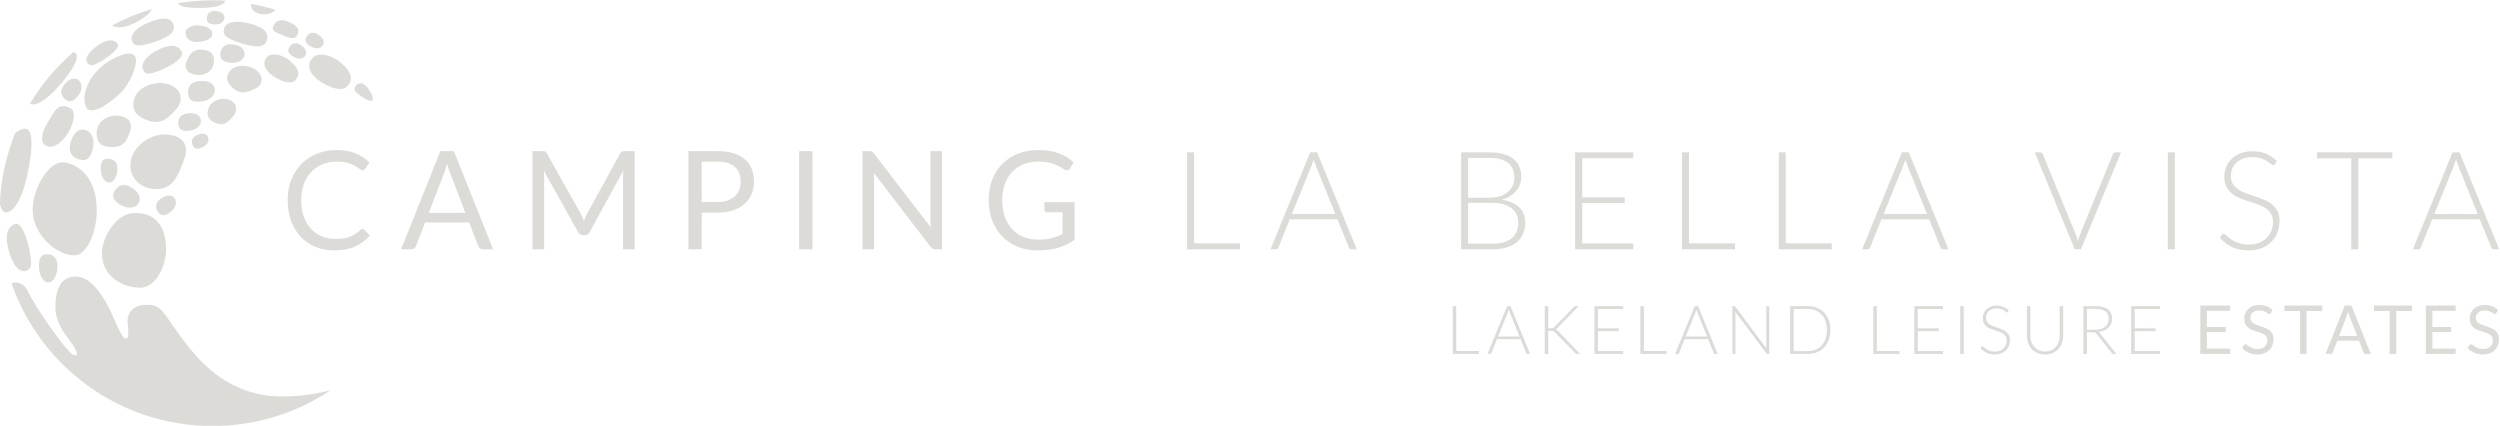 <?xml version="1.0" encoding="UTF-8" standalone="no"?>
<svg
   xmlns:dc="http://purl.org/dc/elements/1.1/"
   xmlns:cc="http://creativecommons.org/ns#"
   xmlns:rdf="http://www.w3.org/1999/02/22-rdf-syntax-ns#"
   xmlns:svg="http://www.w3.org/2000/svg"
   xmlns="http://www.w3.org/2000/svg"
   viewBox="0 0 1215.992 207.112"
   xml:space="preserve"
   id="svg2"
   version="1.1"><defs
     id="defs6"><clipPath
       id="clipPath18"
       clipPathUnits="userSpaceOnUse"><path
         id="path16"
         d="M 0,841.89 H 1190.55 V 0 H 0 Z" /></clipPath><clipPath
       id="clipPath70"
       clipPathUnits="userSpaceOnUse"><path
         id="path68"
         d="M 0,841.89 H 1190.55 V 0 H 0 Z" /></clipPath></defs><g
     transform="matrix(1.333,0,0,-1.333,-342.333,624.741)"
     id="g10"><g
       id="g12"><g
         clip-path="url(#clipPath18)"
         id="g14"><g
           transform="translate(321.748,467.534)"
           id="g20" /><g
           transform="translate(304.617,400.355)"
           id="g24" /><g
           transform="translate(329.45,439.093)"
           id="g28" /><g
           transform="translate(341.643,452.49)"
           id="g32" /><g
           transform="translate(282.495,416.368)"
           id="g36" /><g
           transform="translate(381.401,445.62)"
           id="g40" /><g
           transform="translate(366.382,452.329)"
           id="g44" /><g
           transform="translate(280.166,437.665)"
           id="g48" /><g
           transform="translate(788.182,356.968)"
           id="g52" /><g
           transform="translate(1059.681,357.189)"
           id="g56" /></g></g><g
       id="text62"
       style="font-variant:normal;font-weight:normal;font-stretch:normal;font-size:50px;font-family:Lato;-inkscape-font-specification:Lato-Regular;writing-mode:lr-tb;fill:#dddbd8;fill-opacity:1;fill-rule:nonzero;stroke:none"
       transform="matrix(1,0,0,-1,359.521,377.704)"
       aria-label="CAMPING " /><g
       id="g64"><g
         clip-path="url(#clipPath70)"
         id="g66"><g
           id="text74"
           style="font-variant:normal;font-weight:300;font-stretch:normal;font-size:50px;font-family:'Lato Light';-inkscape-font-specification:Lato-Light;writing-mode:lr-tb;fill:#dddbd8;fill-opacity:1;fill-rule:nonzero;stroke:none"
           transform="matrix(1,0,0,-1,684.719,377.704)"
           aria-label="LA BELLA VISTA "><path
             d="m -350.375,-90.852 c -4.288,0 -8.498,0.353 -12.596,1.021 0.678,1.223 2.576,1.599 6.434,1.736 4.887,0.169 10.424,-0.457 10.811,-2.617 -1.541,-0.09 -3.089,-0.141 -4.648,-0.141 z m 14.123,1.283 c -0.306,2.198 1.609,3.642 4.322,3.828 1.78,0.125 3.455,-0.511 4.578,-1.645 -2.894,-0.895 -5.865,-1.628 -8.9,-2.184 z m -36.229,1.914 c -5.066,1.499 -9.914,3.504 -14.492,5.951 2.341,1.521 5.912,0.488 9.762,-1.682 2.602,-1.465 4.067,-2.985 4.73,-4.27 z m 23.088,0.695 c -2.256,-0.117 -2.964,1.27 -3.033,2.623 -0.075,1.36 0.516,2.173 2.775,2.287 2.259,0.12 3.59,-1.036 3.654,-2.396 0.076,-1.356 -1.139,-2.4 -3.396,-2.514 z m -18.365,2.801 c -1.728,-0.073 -3.976,0.576 -6.396,1.623 -4.754,2.057 -6.109,4.627 -5.705,6.064 0.706,2.539 2.436,2.616 7.48,1.074 5.046,-1.545 8.379,-3.389 7.895,-6.047 -0.337,-1.845 -1.545,-2.641 -3.273,-2.715 z m 43.111,0.594 c -1.63,-0.119 -2.838,0.693 -3.303,1.602 -1.162,2.27 0.275,2.571 2.766,3.678 2.491,1.107 4.93,2.198 5.902,-0.23 0.978,-2.423 -1.114,-3.484 -3.605,-4.588 -0.625,-0.277 -1.216,-0.421 -1.76,-0.461 z m -16.707,0.52 c -2.863,0.027 -4.366,1.115 -4.703,2.238 -0.809,2.645 0.581,3.75 5.596,5.428 5.011,1.68 8.77,2.071 9.826,-0.543 1.464,-3.634 -2.248,-5.685 -7.395,-6.758 -1.263,-0.265 -2.37,-0.374 -3.324,-0.365 z m -13.971,1.336 c -2.382,-0.214 -5.147,1.064 -4.932,2.803 0.325,2.626 2.504,3.374 4.682,3.219 3.519,-0.253 5.039,-1.539 5.15,-2.533 0.211,-1.757 -1.337,-3.172 -4.9,-3.488 z m 41.982,2.701 c -1.259,-0.194 -2.145,0.555 -2.691,1.463 -0.727,1.219 -0.58,2.25 1.434,3.463 2.021,1.207 3.813,0.798 4.539,-0.412 0.733,-1.217 0.119,-2.767 -1.896,-3.977 -0.504,-0.303 -0.965,-0.473 -1.385,-0.537 z m -73.436,2.861 c -1.795,-0.417 -4.057,0.67 -6.389,2.455 -3.054,2.334 -3.567,4.43 -3.02,5.393 0.963,1.701 2.22,1.446 5.578,-0.57 3.357,-2.019 6.809,-4.91 5.455,-6.328 -0.48,-0.504 -1.027,-0.81 -1.625,-0.949 z m 67.08,0.992 c -1.238,-0.191 -2.11,0.547 -2.646,1.439 -0.713,1.198 -0.572,2.211 1.408,3.404 1.986,1.186 3.749,0.784 4.463,-0.406 0.72,-1.196 0.117,-2.719 -1.863,-3.908 -0.495,-0.298 -0.949,-0.466 -1.361,-0.529 z m -23.379,0.369 c -3.078,-0.372 -4.18,1.464 -4.402,3.312 -0.214,1.858 0.518,3.02 3.594,3.391 3.081,0.36 5.017,-1.102 5.236,-2.949 0.224,-1.858 -1.352,-3.388 -4.428,-3.754 z m -22.477,0.521 c -1.652,0.084 -3.597,0.847 -5.648,2 -4.024,2.267 -5.082,4.862 -4.67,6.248 0.732,2.462 2.234,2.448 6.539,0.672 4.3,-1.776 8.902,-4.67 7.666,-6.855 -0.877,-1.555 -2.235,-2.148 -3.887,-2.064 z m 11.217,1.434 c -3.124,-0.216 -4.318,1.568 -5.496,4.361 -1.186,2.791 0.884,4.675 4.006,4.889 3.124,0.219 5.921,-1.896 6.02,-4.936 0.099,-3.039 -1.407,-4.098 -4.529,-4.314 z m -46.783,0.842 c -6.231,5.386 -11.595,11.746 -15.861,18.842 1.796,1.036 5.607,-0.806 10.555,-6.406 5.167,-5.859 7.732,-10.665 6.049,-12.023 -0.212,-0.17 -0.459,-0.313 -0.742,-0.412 z m 19.332,0.623 c -1.041,0.18 -2.352,0.627 -3.982,1.408 -10.574,5.065 -12.824,15.046 -10.5,18.383 2.327,3.342 10.612,-3.488 13.283,-6.412 2.515,-2.759 8.483,-14.638 1.199,-13.379 z m 53.156,0.295 c -0.695,0.11 -1.305,0.388 -1.758,0.871 -2.48,2.647 -0.132,5.515 2.385,7.139 4.065,2.633 6.792,2.47 7.742,1.484 1.688,-1.759 2.054,-3.715 -1.586,-7 -1.826,-1.649 -4.697,-2.825 -6.783,-2.494 z m 16.979,0.088 c -0.855,0.135 -1.601,0.476 -2.158,1.07 -3.047,3.252 -0.161,6.777 2.93,8.773 4.995,3.234 8.344,3.035 9.512,1.824 2.073,-2.162 2.526,-4.567 -1.947,-8.602 -2.244,-2.027 -5.772,-3.473 -8.336,-3.066 z m -27.408,4.01 c -1.764,-0.079 -3.492,0.399 -4.617,1.557 -2.252,2.318 -1.549,4.662 0.988,6.783 2.535,2.126 4.841,1.476 7.852,0.027 3.01,-1.443 3.144,-4.467 0.607,-6.592 -1.267,-1.062 -3.066,-1.697 -4.83,-1.775 z m -61.369,4.721 c -1.257,-0.208 -2.749,0.532 -4.123,2.291 -1.837,2.345 -0.877,4.165 0.531,5.266 1.421,1.102 2.739,1.077 4.574,-1.266 1.83,-2.353 1.592,-4.67 0.184,-5.77 -0.354,-0.277 -0.747,-0.452 -1.166,-0.521 z m 45.162,0.863 c -3.433,0.339 -4.187,2.598 -3.982,4.66 0.215,2.07 1.288,3.156 4.721,2.816 3.432,-0.351 5.184,-2.406 4.977,-4.465 -0.205,-2.074 -2.285,-3.357 -5.715,-3.012 z m -14.768,0.73 c -3.713,0.17 -7.524,2.106 -8.727,5.324 -1.603,4.289 0.608,6.992 5.066,8.404 4.469,1.413 7.069,-0.702 10.148,-4.262 3.071,-3.551 1.555,-7.619 -2.908,-9.029 -1.115,-0.354 -2.342,-0.494 -3.58,-0.438 z m 73.295,0.1 c -0.564,0.119 -1.027,0.496 -1.377,0.941 -0.696,0.902 -0.682,1.745 0.809,2.916 1.491,1.162 4.597,3.216 5.311,2.32 0.697,-0.898 -1.279,-4.41 -2.77,-5.576 -0.745,-0.583 -1.409,-0.721 -1.973,-0.602 z m -49.869,5.641 c -2.233,0.111 -4.524,1.379 -5.252,3.486 -0.967,2.806 0.37,4.575 3.051,5.502 2.689,0.924 4.254,-0.461 6.105,-2.793 1.852,-2.319 0.937,-4.982 -1.752,-5.908 -0.671,-0.232 -1.408,-0.324 -2.152,-0.287 z m -58.389,2.66 c -2.448,0.139 -3.677,3.017 -5.6,6.176 -2.517,4.135 -2.234,6.877 -1.207,7.791 1.809,1.62 4.784,1.118 7.779,-2.768 2.991,-3.884 4.045,-9.146 1.953,-10.334 -1.157,-0.654 -2.11,-0.911 -2.926,-0.865 z m 47.395,2.625 c -0.581,-0.068 -1.236,-0.058 -1.961,0.041 -2.905,0.401 -3.47,2.339 -3.23,4.082 0.242,1.741 1.191,2.628 4.094,2.234 2.898,-0.401 4.316,-2.196 4.076,-3.941 -0.175,-1.308 -1.236,-2.212 -2.979,-2.416 z m -28.199,0.857 c -3.838,0.07 -7.031,2.951 -6.826,6.682 0.208,3.726 2.156,4.861 5.998,4.795 3.84,-0.071 5.11,-2.374 6.262,-5.922 1.147,-3.543 -1.59,-5.624 -5.434,-5.555 z m -32.492,4.818 c -0.997,-0.236 -2.516,0.298 -4.057,1.547 -3.273,8.049 -5.229,16.764 -5.617,25.891 0.441,1.732 1.086,2.823 1.865,3.006 2.377,0.561 5.816,-3.213 8.08,-13.266 2.263,-10.056 2.11,-16.616 -0.271,-17.178 z m 21.379,0.355 c -2.273,-0.551 -4.402,1.177 -5.307,4.938 -0.913,3.762 1.202,5.397 3.461,5.943 2.272,0.539 3.819,-0.196 4.73,-3.957 0.9,-3.767 -0.629,-6.381 -2.885,-6.924 z m 43.312,1.432 c -0.713,-0.098 -1.598,0.08 -2.594,0.582 -1.992,1.006 -1.919,2.537 -1.318,3.738 0.604,1.199 1.512,1.6 3.506,0.598 1.988,-1.005 2.559,-2.647 1.959,-3.848 -0.302,-0.598 -0.84,-0.972 -1.553,-1.07 z m -14.391,0.266 c -5.875,0 -12.334,5.099 -12.334,11.244 0,4.837 3.8,8.709 9.674,8.709 5.875,0 7.979,-5.322 10.041,-11.127 2.045,-5.788 -1.503,-8.826 -7.381,-8.826 z m 63.047,5.68 c -2.667,0 -5.109,0.45 -7.326,1.35 -2.2,0.883 -4.09,2.133 -5.674,3.75 -1.583,1.617 -2.818,3.551 -3.701,5.801 -0.867,2.25 -1.299,4.724 -1.299,7.424 0,2.7 0.408,5.176 1.225,7.426 0.817,2.25 1.966,4.182 3.449,5.799 1.483,1.6 3.275,2.85 5.375,3.75 2.1,0.883 4.442,1.326 7.025,1.326 2.95,1e-8 5.467,-0.476 7.551,-1.426 2.1,-0.95 3.883,-2.275 5.35,-3.975 l -1.9,-2.074 c -0.217,-0.217 -0.458,-0.326 -0.725,-0.326 -0.267,0 -0.543,0.125 -0.826,0.375 -0.633,0.567 -1.265,1.058 -1.898,1.475 -0.617,0.4 -1.292,0.733 -2.025,1 -0.717,0.267 -1.5,0.468 -2.35,0.602 -0.85,0.117 -1.808,0.174 -2.875,0.174 -1.75,0 -3.384,-0.316 -4.9,-0.949 -1.517,-0.633 -2.834,-1.55 -3.951,-2.75 -1.1,-1.217 -1.975,-2.701 -2.625,-4.451 -0.633,-1.75 -0.949,-3.741 -0.949,-5.975 0,-2.167 0.316,-4.125 0.949,-5.875 0.65,-1.75 1.551,-3.233 2.701,-4.449 1.15,-1.217 2.516,-2.151 4.1,-2.801 1.6,-0.667 3.359,-1 5.275,-1 1.067,0 2.008,0.083 2.824,0.25 0.817,0.15 1.534,0.343 2.15,0.576 0.617,0.233 1.15,0.483 1.6,0.75 0.45,0.267 0.842,0.517 1.176,0.75 0.333,0.233 0.616,0.433 0.85,0.6 0.25,0.15 0.483,0.225 0.699,0.225 0.283,0 0.5,-0.05 0.65,-0.15 0.15,-0.117 0.284,-0.257 0.4,-0.424 l 1.574,-2.227 c -1.483,-1.4 -3.183,-2.508 -5.1,-3.324 -1.9,-0.817 -4.165,-1.225 -6.799,-1.225 z m 256.125,0 c -2.8,0 -5.335,0.441 -7.602,1.324 -2.25,0.883 -4.173,2.133 -5.773,3.75 -1.583,1.6 -2.809,3.525 -3.676,5.775 -0.85,2.25 -1.275,4.741 -1.275,7.475 0,2.7 0.434,5.176 1.301,7.426 0.883,2.25 2.107,4.182 3.674,5.799 1.567,1.6 3.435,2.85 5.602,3.75 2.167,0.883 4.548,1.326 7.148,1.326 1.483,0 2.858,-0.083 4.125,-0.25 1.267,-0.15 2.451,-0.385 3.551,-0.701 1.117,-0.333 2.158,-0.741 3.125,-1.225 0.983,-0.483 1.924,-1.049 2.824,-1.699 V -17.225 h -11 v 2.75 c 0,0.267 0.092,0.49 0.275,0.674 0.2,0.183 0.459,0.275 0.775,0.275 h 5.551 V -5.625 c -0.633,0.333 -1.267,0.634 -1.9,0.9 -0.633,0.25 -1.309,0.467 -2.025,0.65 -0.717,0.183 -1.484,0.324 -2.301,0.424 -0.8,0.083 -1.682,0.125 -2.648,0.125 -1.933,0 -3.701,-0.325 -5.301,-0.975 -1.6,-0.65 -2.984,-1.591 -4.15,-2.824 -1.167,-1.233 -2.075,-2.733 -2.725,-4.5 -0.633,-1.783 -0.949,-3.81 -0.949,-6.076 0,-2.167 0.307,-4.116 0.924,-5.85 0.617,-1.75 1.5,-3.233 2.65,-4.449 1.15,-1.233 2.542,-2.176 4.176,-2.826 1.633,-0.667 3.458,-1 5.475,-1 1.383,0 2.574,0.11 3.574,0.326 1.017,0.217 1.892,0.482 2.625,0.799 0.75,0.3 1.384,0.618 1.9,0.951 0.517,0.333 0.984,0.616 1.4,0.85 0.317,0.183 0.608,0.275 0.875,0.275 0.45,0 0.816,-0.226 1.1,-0.676 l 1.375,-2.199 c -0.767,-0.7 -1.591,-1.325 -2.475,-1.875 -0.883,-0.567 -1.85,-1.042 -2.9,-1.426 -1.033,-0.4 -2.158,-0.7 -3.375,-0.9 -1.217,-0.217 -2.533,-0.324 -3.949,-0.324 z M -267.223,-35.824 -281.549,0 h 3.75 c 0.417,0 0.767,-0.116 1.051,-0.35 0.283,-0.233 0.483,-0.501 0.6,-0.801 l 3.35,-8.65 h 16.076 l 3.35,8.65 c 0.133,0.333 0.333,0.61 0.6,0.826 C -252.507,-0.108 -252.156,0 -251.723,0 h 3.75 l -14.326,-35.824 z m 33.625,0 V 0 h 4.25 v -26.324 c 0,-0.35 -0.017,-0.734 -0.051,-1.15 -0.017,-0.417 -0.05,-0.842 -0.1,-1.275 l 12.551,22.475 c 0.417,0.75 1,1.125 1.75,1.125 h 0.699 c 0.75,0 1.333,-0.375 1.75,-1.125 l 12.275,-22.4 c -0.033,0.417 -0.059,0.827 -0.076,1.227 -0.017,0.4 -0.023,0.775 -0.023,1.125 V 0 h 4.25 v -35.824 h -3.576 c -0.433,0 -0.767,0.042 -1,0.125 -0.233,0.083 -0.457,0.316 -0.674,0.699 l -12.125,22.025 c -0.233,0.433 -0.442,0.865 -0.625,1.299 -0.183,0.417 -0.359,0.86 -0.525,1.326 -0.167,-0.45 -0.342,-0.893 -0.525,-1.326 -0.167,-0.45 -0.366,-0.873 -0.6,-1.273 L -228.348,-35 c -0.217,-0.383 -0.442,-0.616 -0.676,-0.699 -0.233,-0.083 -0.567,-0.125 -1,-0.125 z m 56.9,0 V 0 h 4.824 v -13.4 h 5.75 c 2.15,0 4.058,-0.274 5.725,-0.824 1.667,-0.567 3.059,-1.35 4.176,-2.35 1.133,-1 1.991,-2.193 2.574,-3.576 0.583,-1.383 0.875,-2.908 0.875,-4.574 0,-1.683 -0.274,-3.21 -0.824,-4.576 -0.533,-1.367 -1.351,-2.533 -2.451,-3.5 -1.1,-0.967 -2.49,-1.708 -4.174,-2.225 -1.667,-0.533 -3.634,-0.799 -5.9,-0.799 z m 40.398,0 V 0 h 4.852 v -35.824 z m 23.102,0 V 0 h 4.25 v -25.525 c 0,-0.333 -0.009,-0.7 -0.025,-1.1 -0.017,-0.4 -0.043,-0.808 -0.076,-1.225 L -88.322,-0.875 c 0.25,0.317 0.5,0.542 0.75,0.676 C -87.306,-0.066 -86.981,0 -86.598,0 h 2.449 v -35.824 h -4.25 v 25.375 c 0,0.383 0.009,0.783 0.025,1.199 0.017,0.4 0.05,0.817 0.1,1.25 l -20.75,-27 c -0.267,-0.333 -0.508,-0.55 -0.725,-0.65 -0.2,-0.117 -0.516,-0.174 -0.949,-0.174 z m 507.146,0.049 c -1.633,0 -3.092,0.259 -4.375,0.775 -1.267,0.5 -2.333,1.175 -3.199,2.025 -0.867,0.833 -1.525,1.8 -1.975,2.9 -0.45,1.1 -0.676,2.24 -0.676,3.424 0,1.517 0.25,2.784 0.75,3.801 0.517,1 1.192,1.842 2.025,2.525 0.833,0.667 1.774,1.215 2.824,1.648 1.067,0.433 2.159,0.826 3.275,1.176 1.117,0.35 2.2,0.708 3.25,1.074 1.067,0.367 2.016,0.825 2.85,1.375 0.833,0.533 1.5,1.209 2,2.025 0.517,0.8 0.775,1.826 0.775,3.076 0,1.15 -0.2,2.233 -0.6,3.25 -0.4,1 -0.983,1.866 -1.75,2.6 -0.75,0.733 -1.675,1.317 -2.775,1.75 -1.1,0.417 -2.35,0.625 -3.75,0.625 -1.017,0 -1.925,-0.101 -2.725,-0.301 -0.8,-0.2 -1.508,-0.441 -2.125,-0.725 -0.617,-0.3 -1.158,-0.616 -1.625,-0.949 -0.467,-0.35 -0.866,-0.668 -1.199,-0.951 -0.333,-0.3 -0.618,-0.55 -0.852,-0.75 -0.233,-0.2 -0.424,-0.299 -0.574,-0.299 -0.267,0 -0.499,0.125 -0.699,0.375 l -0.701,1.1 c 1.267,1.433 2.742,2.567 4.426,3.4 1.683,0.817 3.692,1.225 6.025,1.225 1.8,0 3.399,-0.276 4.799,-0.826 1.4,-0.567 2.584,-1.332 3.551,-2.299 0.967,-0.967 1.699,-2.1 2.199,-3.4 0.517,-1.317 0.775,-2.716 0.775,-4.199 0,-1.45 -0.259,-2.658 -0.775,-3.625 -0.5,-0.983 -1.167,-1.81 -2,-2.477 -0.833,-0.667 -1.783,-1.215 -2.85,-1.648 -1.05,-0.45 -2.133,-0.86 -3.25,-1.227 -1.117,-0.367 -2.209,-0.733 -3.275,-1.1 -1.05,-0.383 -1.991,-0.85 -2.824,-1.4 -0.833,-0.55 -1.509,-1.217 -2.025,-2 -0.5,-0.783 -0.75,-1.775 -0.75,-2.975 0,-0.917 0.167,-1.792 0.5,-2.625 0.35,-0.833 0.85,-1.566 1.5,-2.199 0.667,-0.633 1.483,-1.133 2.449,-1.5 0.983,-0.367 2.117,-0.551 3.4,-0.551 1.283,0 2.358,0.158 3.225,0.475 0.883,0.317 1.618,0.667 2.201,1.051 0.583,0.367 1.042,0.709 1.375,1.025 0.35,0.3 0.633,0.449 0.85,0.449 0.283,0 0.5,-0.14 0.65,-0.424 l 0.6,-1.15 c -1.2,-1.2 -2.533,-2.092 -4,-2.676 -1.45,-0.583 -3.092,-0.875 -4.926,-0.875 z M 5.25,-35.375 V 0 H 24.574 V -2.176 H 7.801 V -35.375 Z m 44.9,0 L 35.676,0 H 37.625 c 0.233,0 0.433,-0.066 0.6,-0.199 0.167,-0.133 0.283,-0.293 0.35,-0.477 l 4.15,-10.273 h 17.375 l 4.176,10.273 c 0.083,0.2 0.2,0.367 0.35,0.5 C 64.775,-0.059 64.966,0 65.199,0 h 1.977 L 52.699,-35.375 Z m 55.1,0 V 0 h 11.475 c 1.883,0 3.567,-0.217 5.051,-0.65 1.483,-0.45 2.733,-1.09 3.75,-1.924 1.017,-0.833 1.791,-1.851 2.324,-3.051 0.533,-1.2 0.801,-2.551 0.801,-4.051 0,-2.35 -0.75,-4.24 -2.25,-5.674 -1.5,-1.433 -3.642,-2.359 -6.426,-2.775 1.15,-0.283 2.167,-0.691 3.051,-1.225 0.9,-0.55 1.659,-1.192 2.275,-1.926 0.617,-0.733 1.082,-1.534 1.398,-2.4 0.333,-0.867 0.5,-1.766 0.5,-2.699 0,-1.417 -0.241,-2.684 -0.725,-3.801 -0.467,-1.117 -1.184,-2.058 -2.15,-2.824 -0.967,-0.783 -2.191,-1.375 -3.674,-1.775 -1.467,-0.4 -3.208,-0.6 -5.225,-0.6 z m 41.6,0 V 0 h 21.201 v -2.125 h -18.625 v -14.75 h 15.5 v -2.074 h -15.5 V -33.25 h 18.625 v -2.125 z m 39,0 V 0 h 19.326 V -2.176 H 188.4 V -35.375 Z m 35.301,0 V 0 h 19.324 V -2.176 H 223.699 V -35.375 Z m 44.9,0 L 251.574,0 h 1.951 c 0.233,0 0.433,-0.066 0.6,-0.199 0.167,-0.133 0.283,-0.293 0.35,-0.477 L 258.625,-10.949 H 276 l 4.176,10.273 c 0.083,0.2 0.2,0.367 0.35,0.5 C 280.675,-0.059 280.866,0 281.1,0 h 1.975 l -14.475,-35.375 z m 48.5,0 L 329.15,0 h 2.275 l 14.6,-35.375 h -2 c -0.233,0 -0.433,0.066 -0.6,0.199 -0.15,0.133 -0.268,0.293 -0.352,0.477 l -12.023,29.35 c -0.3,0.733 -0.543,1.549 -0.727,2.449 -0.2,-0.867 -0.457,-1.683 -0.773,-2.449 L 317.5,-34.699 c -0.083,-0.2 -0.2,-0.36 -0.35,-0.477 -0.15,-0.133 -0.343,-0.199 -0.576,-0.199 z m 48.549,0 V 0 h 2.576 v -35.375 z m 54.451,0 v 2.176 h 12.5 V 0 h 2.549 v -33.199 h 12.426 V -35.375 Z M 467,-35.375 452.525,0 h 1.949 c 0.233,0 0.433,-0.066 0.6,-0.199 0.167,-0.133 0.285,-0.293 0.352,-0.477 l 4.148,-10.273 h 17.375 l 4.176,10.273 c 0.083,0.2 0.2,0.367 0.35,0.5 C 481.625,-0.059 481.817,0 482.051,0 h 1.975 l -14.475,-35.375 z m -359.199,2.025 h 7.625 c 3.15,0 5.475,0.616 6.975,1.85 1.517,1.217 2.275,3.017 2.275,5.4 0,0.917 -0.175,1.807 -0.525,2.674 -0.35,0.867 -0.9,1.643 -1.65,2.326 -0.733,0.683 -1.683,1.234 -2.85,1.65 -1.15,0.417 -2.542,0.625 -4.176,0.625 h -7.674 z m -496.297,0.307 c -1.687,0 -2.652,0.792 -2.652,3.596 0,2.807 1.365,5.084 3.057,5.084 1.681,0 3.047,-2.277 3.047,-5.084 0,-2.804 -1.764,-3.596 -3.451,-3.596 z m 439.922,0.219 c 0.117,0.4 0.233,0.782 0.35,1.148 0.117,0.35 0.233,0.668 0.35,0.951 l 7.225,17.875 H 43.5 l 7.225,-17.85 c 0.117,-0.3 0.233,-0.627 0.35,-0.977 0.117,-0.367 0.235,-0.748 0.352,-1.148 z m 215.898,0 c 0.117,0.4 0.235,0.782 0.352,1.148 0.117,0.35 0.233,0.668 0.35,0.951 l 7.225,17.875 h -15.85 l 7.225,-17.85 c 0.117,-0.3 0.233,-0.627 0.35,-0.977 0.117,-0.367 0.233,-0.748 0.35,-1.148 z m 200.951,0 c 0.117,0.4 0.233,0.782 0.35,1.148 0.117,0.35 0.233,0.668 0.35,0.951 l 7.225,17.875 h -15.85 l 7.225,-17.85 c 0.117,-0.3 0.235,-0.627 0.352,-0.977 0.117,-0.367 0.233,-0.748 0.35,-1.148 z M -171.873,-32 h 5.75 c 2.85,0 4.975,0.642 6.375,1.926 1.417,1.283 2.125,3.066 2.125,5.35 0,1.1 -0.184,2.109 -0.551,3.025 -0.367,0.917 -0.908,1.708 -1.625,2.375 -0.717,0.65 -1.607,1.157 -2.674,1.523 -1.05,0.367 -2.267,0.551 -3.65,0.551 h -5.75 z m -233.486,0.252 c -4.426,0 -10.639,8.925 -10.639,17.416 0,8.489 8.307,16.551 15.293,16.551 4.245,0 8.115,-8.097 8.115,-16.414 0,-13.484 -8.335,-17.553 -12.77,-17.553 z M -264.773,-31.25 c 0.35,1.35 0.71,2.475 1.076,3.375 l 5.625,14.574 h -13.375 l 5.625,-14.549 c 0.167,-0.433 0.333,-0.933 0.5,-1.5 0.183,-0.583 0.365,-1.217 0.549,-1.9 z m -117.348,7.814 c -1.836,-0.283 -3.127,0.811 -3.922,2.135 -1.06,1.777 -0.849,3.279 2.088,5.047 2.945,1.761 5.56,1.163 6.619,-0.602 1.068,-1.774 0.172,-4.031 -2.766,-5.795 -0.735,-0.443 -1.408,-0.691 -2.02,-0.785 z m 15.801,3.82 c -0.887,0.029 -1.928,0.428 -3.031,1.242 -2.216,1.633 -1.809,3.486 -0.822,4.812 0.982,1.33 2.164,1.643 4.377,0.01 2.211,-1.632 2.566,-3.754 1.584,-5.084 -0.488,-0.667 -1.22,-1.009 -2.107,-0.98 z m 474.121,2.666 h 8.898 c 1.483,0 2.81,0.167 3.977,0.5 1.167,0.333 2.149,0.816 2.949,1.449 0.8,0.617 1.408,1.375 1.824,2.275 0.433,0.883 0.65,1.883 0.65,3 0,2.433 -0.792,4.324 -2.375,5.674 -1.583,1.333 -3.932,2 -7.049,2 h -8.875 z m -486.533,3.689 c -6.986,0 -11.984,9.243 -11.984,14.537 0,9.173 8.118,12.732 13.979,12.732 5.866,0 9.43,-8.295 9.43,-13.785 0,-5.485 -1.503,-13.484 -11.424,-13.484 z m -42.975,3.979 c -0.29,-0.065 -0.587,-0.038 -0.889,0.094 -3.437,1.505 -3.36,5.803 -1.783,10.84 1.549,4.943 3.964,6.562 5.428,6.309 2.601,-0.437 2.858,-2.15 1.852,-7.33 -0.878,-4.533 -2.578,-9.459 -4.607,-9.912 z m 10.951,11.104 c -1.871,0 -2.934,0.937 -2.934,4.264 0,3.33 1.513,6.033 3.377,6.033 1.862,0 3.377,-2.703 3.377,-6.033 0,-3.327 -1.944,-4.264 -3.82,-4.264 z m 10.24,8.133 c -5.677,0 -7.176,5.677 -7.176,11.049 0,5.371 3.119,9.615 5.555,12.73 2.442,3.123 3.308,5.935 0.754,4.623 -2.554,-1.314 -13.975,-17.845 -16.23,-22.842 -1.338,-2.978 -4.097,-4.004 -6.105,-3.094 10.583,30.313 39.424,52.061 73.344,52.061 15.946,0 30.766,-4.804 43.1,-13.043 -0.562,0.149 -15.157,4.052 -26.969,1.236 -13.627,-3.256 -21.758,-12.627 -28.07,-21.305 -6.311,-8.678 -6.8,-11.117 -11.984,-11.117 -5.182,0 -7.059,3.003 -7.059,5.742 0,2.745 1.008,6.615 -0.684,6.615 -1.683,0 -4.5,-8.607 -6.865,-12.662 -2.37,-4.056 -5.933,-9.994 -11.609,-9.994 z M 396.449,20.318 c -0.879,0 -1.658,0.135 -2.336,0.406 -0.677,0.271 -1.25,0.633 -1.715,1.084 -0.463,0.453 -0.817,0.971 -1.059,1.555 -0.243,0.584 -0.363,1.188 -0.363,1.812 0,0.779 0.12,1.436 0.363,1.965 0.242,0.531 0.56,0.973 0.955,1.326 0.395,0.354 0.846,0.641 1.355,0.863 0.509,0.221 1.028,0.416 1.553,0.586 0.527,0.168 1.045,0.331 1.555,0.492 0.51,0.16 0.961,0.355 1.355,0.586 0.395,0.23 0.713,0.515 0.955,0.857 0.243,0.34 0.365,0.777 0.365,1.312 0,0.485 -0.082,0.923 -0.246,1.318 -0.165,0.394 -0.401,0.735 -0.709,1.018 -0.309,0.284 -0.686,0.503 -1.129,0.66 -0.445,0.156 -0.951,0.234 -1.518,0.234 -0.452,0 -0.858,-0.045 -1.221,-0.131 -0.361,-0.086 -0.683,-0.195 -0.967,-0.326 -0.284,-0.131 -0.537,-0.276 -0.758,-0.432 -0.222,-0.156 -0.419,-0.302 -0.592,-0.432 -0.173,-0.131 -0.328,-0.24 -0.463,-0.326 -0.136,-0.086 -0.257,-0.129 -0.363,-0.129 -0.115,0 -0.219,0.03 -0.314,0.092 -0.094,0.061 -0.174,0.137 -0.24,0.229 l -0.689,1.133 c 0.666,0.707 1.467,1.27 2.404,1.684 0.937,0.416 1.98,0.623 3.131,0.623 0.937,0 1.772,-0.145 2.508,-0.432 0.735,-0.287 1.357,-0.682 1.863,-1.184 0.505,-0.502 0.887,-1.093 1.15,-1.77 0.263,-0.678 0.396,-1.403 0.396,-2.176 0,-0.731 -0.122,-1.348 -0.365,-1.85 -0.243,-0.5 -0.563,-0.925 -0.961,-1.27 -0.399,-0.346 -0.851,-0.63 -1.357,-0.857 -0.505,-0.224 -1.023,-0.428 -1.553,-0.609 -0.53,-0.182 -1.047,-0.355 -1.553,-0.523 -0.506,-0.168 -0.958,-0.37 -1.357,-0.598 -0.398,-0.231 -0.718,-0.508 -0.961,-0.832 -0.243,-0.327 -0.363,-0.735 -0.363,-1.229 0,-0.385 0.071,-0.744 0.211,-1.078 0.14,-0.332 0.346,-0.623 0.621,-0.869 0.276,-0.246 0.616,-0.442 1.023,-0.586 0.407,-0.143 0.877,-0.215 1.412,-0.215 0.566,0 1.05,0.07 1.449,0.209 0.398,0.141 0.737,0.295 1.021,0.463 0.284,0.168 0.52,0.322 0.709,0.463 0.189,0.139 0.353,0.209 0.494,0.209 0.123,0 0.228,-0.031 0.314,-0.092 0.087,-0.062 0.166,-0.154 0.24,-0.277 l 0.578,-1.135 c -0.616,-0.592 -1.328,-1.044 -2.137,-1.355 -0.81,-0.312 -1.708,-0.469 -2.695,-0.469 z m 82.289,0 c -0.879,0 -1.658,0.135 -2.336,0.406 -0.677,0.271 -1.249,0.633 -1.713,1.084 -0.464,0.453 -0.817,0.971 -1.059,1.555 -0.243,0.584 -0.365,1.188 -0.365,1.812 0,0.779 0.122,1.436 0.365,1.965 0.242,0.531 0.561,0.973 0.955,1.326 0.395,0.354 0.846,0.641 1.355,0.863 0.509,0.221 1.028,0.416 1.553,0.586 0.527,0.168 1.045,0.331 1.555,0.492 0.51,0.16 0.961,0.355 1.355,0.586 0.395,0.23 0.713,0.515 0.955,0.857 0.243,0.34 0.363,0.777 0.363,1.312 0,0.485 -0.082,0.923 -0.246,1.318 -0.165,0.394 -0.401,0.735 -0.709,1.018 -0.309,0.284 -0.684,0.503 -1.127,0.66 -0.445,0.156 -0.95,0.234 -1.518,0.234 -0.452,0 -0.858,-0.045 -1.221,-0.131 -0.361,-0.086 -0.683,-0.195 -0.967,-0.326 -0.284,-0.131 -0.536,-0.276 -0.758,-0.432 -0.222,-0.156 -0.419,-0.302 -0.592,-0.432 -0.173,-0.131 -0.328,-0.24 -0.463,-0.326 -0.136,-0.086 -0.257,-0.129 -0.363,-0.129 -0.115,0 -0.221,0.03 -0.316,0.092 -0.094,0.061 -0.174,0.137 -0.24,0.229 l -0.689,1.133 c 0.666,0.707 1.467,1.27 2.404,1.684 0.937,0.416 1.981,0.623 3.131,0.623 0.937,0 1.774,-0.145 2.51,-0.432 0.735,-0.287 1.355,-0.682 1.861,-1.184 0.505,-0.502 0.889,-1.093 1.152,-1.77 0.263,-0.678 0.395,-1.403 0.395,-2.176 0,-0.731 -0.12,-1.348 -0.363,-1.85 -0.243,-0.5 -0.563,-0.925 -0.961,-1.27 -0.399,-0.346 -0.851,-0.63 -1.357,-0.857 -0.505,-0.224 -1.024,-0.428 -1.553,-0.609 -0.531,-0.182 -1.047,-0.355 -1.553,-0.523 -0.506,-0.168 -0.958,-0.37 -1.357,-0.598 -0.398,-0.231 -0.718,-0.508 -0.961,-0.832 -0.243,-0.327 -0.365,-0.735 -0.365,-1.229 0,-0.385 0.071,-0.744 0.211,-1.078 0.14,-0.332 0.346,-0.623 0.621,-0.869 0.276,-0.246 0.618,-0.442 1.025,-0.586 0.407,-0.143 0.877,-0.215 1.412,-0.215 0.566,0 1.049,0.07 1.447,0.209 0.398,0.141 0.739,0.295 1.023,0.463 0.284,0.168 0.52,0.322 0.709,0.463 0.189,0.139 0.353,0.209 0.494,0.209 0.123,0 0.227,-0.031 0.312,-0.092 0.087,-0.062 0.166,-0.154 0.24,-0.277 l 0.58,-1.135 c -0.616,-0.592 -1.33,-1.044 -2.139,-1.355 -0.81,-0.312 -1.708,-0.469 -2.695,-0.469 z m -103.775,0.197 v 17.666 h 10.885 l 0.012,-1.949 h -8.506 v -6.027 h 6.879 v -1.875 h -6.879 v -5.867 h 8.494 v -1.947 z m 30.658,0 v 2.008 h 5.734 v 15.658 h 2.377 V 22.523 h 5.721 v -2.008 z m 22.068,0 -7.062,17.666 h 1.848 c 0.206,0 0.378,-0.059 0.518,-0.174 0.14,-0.113 0.234,-0.247 0.283,-0.395 l 1.654,-4.266 h 7.926 l 1.652,4.266 c 0.066,0.166 0.164,0.3 0.295,0.408 0.132,0.105 0.305,0.16 0.518,0.16 h 1.85 l -7.062,-17.666 z m 10.652,0 v 2.008 h 5.73 v 15.658 h 2.379 V 22.523 h 5.723 v -2.008 z m 18.91,0 v 17.666 h 10.887 l 0.012,-1.949 h -8.506 v -6.027 h 6.879 v -1.875 h -6.879 v -5.867 h 8.494 v -1.947 z m -156.629,0.023 c -0.806,0 -1.521,0.125 -2.15,0.377 -0.628,0.25 -1.156,0.584 -1.584,0.998 -0.427,0.416 -0.753,0.895 -0.975,1.436 -0.222,0.543 -0.332,1.105 -0.332,1.689 0,0.748 0.124,1.371 0.375,1.867 0.251,0.498 0.581,0.914 0.992,1.246 0.411,0.332 0.878,0.605 1.4,0.82 0.522,0.213 1.058,0.407 1.609,0.578 0.55,0.174 1.086,0.349 1.607,0.531 0.522,0.179 0.989,0.404 1.4,0.672 0.411,0.267 0.741,0.599 0.992,0.998 0.251,0.398 0.375,0.906 0.375,1.523 0,0.566 -0.098,1.098 -0.295,1.596 -0.197,0.498 -0.481,0.926 -0.855,1.289 -0.374,0.361 -0.832,0.646 -1.375,0.855 -0.542,0.211 -1.159,0.314 -1.85,0.314 -0.502,0 -0.949,-0.048 -1.344,-0.148 -0.394,-0.097 -0.745,-0.218 -1.049,-0.363 -0.304,-0.143 -0.571,-0.299 -0.801,-0.469 -0.231,-0.168 -0.428,-0.324 -0.592,-0.467 -0.164,-0.144 -0.303,-0.265 -0.418,-0.365 -0.115,-0.097 -0.211,-0.146 -0.285,-0.146 -0.131,0 -0.247,0.061 -0.346,0.184 l -0.344,0.543 c 0.624,0.707 1.352,1.264 2.182,1.67 0.83,0.408 1.82,0.611 2.971,0.611 0.887,0 1.676,-0.139 2.367,-0.414 0.69,-0.276 1.275,-0.651 1.752,-1.127 0.476,-0.477 0.839,-1.038 1.09,-1.684 0.251,-0.645 0.377,-1.334 0.377,-2.064 0,-0.715 -0.126,-1.313 -0.377,-1.795 -0.251,-0.481 -0.58,-0.885 -0.992,-1.213 -0.411,-0.328 -0.878,-0.601 -1.4,-0.82 -0.522,-0.216 -1.058,-0.419 -1.607,-0.598 -0.551,-0.182 -1.087,-0.364 -1.609,-0.549 -0.521,-0.186 -0.987,-0.412 -1.398,-0.684 -0.411,-0.271 -0.741,-0.599 -0.992,-0.986 -0.251,-0.387 -0.377,-0.875 -0.377,-1.467 0,-0.453 0.085,-0.885 0.254,-1.295 0.168,-0.412 0.414,-0.773 0.738,-1.086 0.325,-0.31 0.728,-0.558 1.209,-0.738 0.481,-0.182 1.037,-0.271 1.67,-0.271 0.633,0 1.166,0.078 1.598,0.234 0.431,0.156 0.791,0.326 1.078,0.512 0.288,0.183 0.515,0.353 0.684,0.504 0.168,0.152 0.305,0.229 0.412,0.229 0.14,0 0.247,-0.068 0.322,-0.209 l 0.295,-0.566 c -0.591,-0.592 -1.247,-1.031 -1.965,-1.32 -0.72,-0.287 -1.534,-0.432 -2.438,-0.432 z m -198.432,0.197 v 17.445 h 9.531 v -1.072 h -8.26 V 20.736 Z m 19.826,0 -7.141,17.445 h 0.963 c 0.115,0 0.215,-0.034 0.297,-0.1 0.082,-0.065 0.139,-0.142 0.172,-0.234 l 2.047,-5.066 h 8.568 l 2.045,5.066 c 0.041,0.1 0.099,0.179 0.174,0.24 0.074,0.062 0.168,0.094 0.283,0.094 h 0.975 l -7.139,-17.445 z m 13.744,0 v 17.445 h 1.27 v -8.408 h 1.121 c 0.198,0 0.361,0.01 0.488,0.031 0.128,0.02 0.239,0.053 0.334,0.098 0.094,0.045 0.179,0.102 0.258,0.166 0.078,0.066 0.162,0.145 0.252,0.234 l 7.373,7.545 c 0.09,0.116 0.182,0.2 0.277,0.254 0.095,0.053 0.25,0.08 0.463,0.08 h 1.021 l -8.023,-8.383 c -0.14,-0.167 -0.28,-0.298 -0.42,-0.402 -0.14,-0.101 -0.296,-0.179 -0.469,-0.227 0.149,-0.059 0.28,-0.133 0.4,-0.223 0.119,-0.09 0.257,-0.217 0.414,-0.383 l 7.619,-7.828 h -1.012 c -0.165,0 -0.307,0.025 -0.426,0.074 -0.119,0.049 -0.24,0.145 -0.363,0.283 l -7.039,7.236 c -0.091,0.092 -0.174,0.169 -0.252,0.229 -0.078,0.063 -0.166,0.11 -0.26,0.143 -0.095,0.033 -0.2,0.055 -0.314,0.068 -0.116,0.012 -0.251,0.018 -0.408,0.018 h -1.035 v -8.051 z m 18.123,0 v 17.445 h 10.455 l 0.023,-1.049 h -9.209 v -7.273 h 7.645 v -1.023 h -7.645 v -7.051 h 9.186 v -1.049 z m 16.766,0 v 17.445 h 9.529 v -1.072 h -8.26 V 20.736 Z m 19.824,0 -7.141,17.445 h 0.963 c 0.115,0 0.215,-0.034 0.297,-0.1 0.082,-0.065 0.139,-0.142 0.172,-0.234 l 2.047,-5.066 h 8.568 l 2.045,5.066 c 0.041,0.1 0.1,0.179 0.174,0.24 0.074,0.062 0.168,0.094 0.283,0.094 h 0.975 l -7.139,-17.445 z m 13.744,0 v 17.445 h 1.109 V 23.498 c 0,-0.213 -0.012,-0.443 -0.037,-0.689 l 11.33,15.127 0.203,0.189 c 0.071,0.037 0.159,0.057 0.266,0.057 h 0.592 V 20.736 h -1.098 v 14.635 c 0,0.228 0.013,0.467 0.037,0.715 L 205.316,20.971 c -0.075,-0.097 -0.141,-0.162 -0.203,-0.191 -0.061,-0.027 -0.151,-0.043 -0.266,-0.043 z m 21.082,0 v 17.445 h 6.373 c 1.232,0 2.362,-0.201 3.385,-0.605 1.023,-0.403 1.9,-0.981 2.633,-1.738 0.731,-0.756 1.297,-1.672 1.701,-2.748 0.402,-1.077 0.602,-2.29 0.602,-3.637 0,-1.34 -0.2,-2.549 -0.602,-3.625 -0.404,-1.076 -0.97,-1.992 -1.701,-2.748 -0.733,-0.758 -1.61,-1.335 -2.633,-1.738 -1.023,-0.404 -2.153,-0.605 -3.385,-0.605 z m 30.363,0 v 17.445 h 9.529 v -1.072 h -8.258 V 20.736 Z m 14.941,0 v 17.445 h 10.455 l 0.023,-1.049 H 271.875 v -7.273 h 7.645 V 28.836 H 271.875 v -7.051 h 9.186 v -1.049 z m 16.766,0 v 17.445 h 1.271 V 20.736 Z m 24.322,0 v 10.787 c 0,0.963 0.154,1.859 0.457,2.693 0.305,0.836 0.743,1.563 1.314,2.184 0.571,0.619 1.265,1.107 2.082,1.461 0.818,0.354 1.736,0.529 2.756,0.529 1.018,0 1.938,-0.175 2.756,-0.529 0.817,-0.354 1.512,-0.842 2.084,-1.461 0.57,-0.621 1.007,-1.348 1.311,-2.184 0.304,-0.834 0.457,-1.73 0.457,-2.693 v -10.787 h -1.258 v 10.787 c 0,0.815 -0.121,1.571 -0.363,2.275 -0.242,0.703 -0.595,1.312 -1.055,1.83 -0.46,0.517 -1.021,0.924 -1.682,1.215 -0.662,0.291 -1.412,0.438 -2.25,0.438 -0.839,0 -1.589,-0.149 -2.25,-0.443 -0.662,-0.297 -1.222,-0.704 -1.678,-1.221 -0.456,-0.518 -0.805,-1.129 -1.047,-1.83 -0.242,-0.703 -0.363,-1.46 -0.363,-2.275 V 20.736 Z m 20.613,0 v 17.445 h 1.27 v -7.891 h 2.281 c 0.172,0 0.319,0.008 0.438,0.025 0.119,0.016 0.223,0.043 0.309,0.08 l 0.234,0.154 c 0.069,0.065 0.138,0.142 0.203,0.234 l 5.598,7.076 c 0.082,0.123 0.17,0.207 0.264,0.252 0.094,0.045 0.213,0.068 0.354,0.068 h 1.084 l -6.004,-7.545 c -0.156,-0.205 -0.332,-0.371 -0.529,-0.494 0.756,-0.082 1.44,-0.256 2.053,-0.523 0.611,-0.268 1.132,-0.607 1.564,-1.023 0.432,-0.414 0.765,-0.898 0.998,-1.447 0.234,-0.551 0.352,-1.16 0.352,-1.826 0,-1.504 -0.498,-2.645 -1.498,-3.42 -0.998,-0.777 -2.501,-1.166 -4.506,-1.166 z m 17.432,0 v 17.445 h 10.455 l 0.025,-1.049 h -9.209 v -7.273 h 7.643 v -1.023 h -7.643 v -7.051 h 9.184 v -1.049 z m -16.162,1 h 3.193 c 1.553,0 2.735,0.299 3.545,0.898 0.809,0.602 1.213,1.522 1.213,2.762 0,0.61 -0.109,1.154 -0.332,1.641 -0.221,0.484 -0.544,0.898 -0.967,1.244 -0.423,0.346 -0.941,0.611 -1.553,0.795 -0.612,0.185 -1.306,0.277 -2.078,0.277 h -3.021 z m -107.006,0.023 h 5.104 c 1.044,0 1.996,0.174 2.859,0.518 0.863,0.346 1.603,0.848 2.219,1.504 0.616,0.658 1.094,1.463 1.432,2.416 0.337,0.955 0.506,2.039 0.506,3.256 0,1.224 -0.169,2.313 -0.506,3.268 -0.338,0.954 -0.816,1.758 -1.432,2.416 -0.616,0.657 -1.356,1.159 -2.219,1.504 -0.863,0.344 -1.815,0.518 -2.859,0.518 h -5.104 z m -103.938,0.234 c 0.114,0.402 0.234,0.748 0.357,1.035 l 3.551,8.814 h -7.816 l 3.562,-8.801 c 0.058,-0.141 0.114,-0.3 0.172,-0.482 0.058,-0.179 0.116,-0.369 0.174,-0.566 z m 68.457,0 c 0.114,0.402 0.234,0.748 0.357,1.035 l 3.551,8.814 h -7.816 l 3.562,-8.801 c 0.058,-0.141 0.114,-0.3 0.172,-0.482 0.058,-0.179 0.116,-0.369 0.174,-0.566 z m 237.797,0.801 c 0.09,0.321 0.179,0.62 0.264,0.9 0.087,0.279 0.175,0.525 0.266,0.74 l 2.773,7.188 h -6.596 l 2.773,-7.176 c 0.09,-0.213 0.18,-0.463 0.266,-0.746 0.086,-0.284 0.172,-0.585 0.254,-0.906 z"
             id="path918" /></g></g></g></g></svg>
